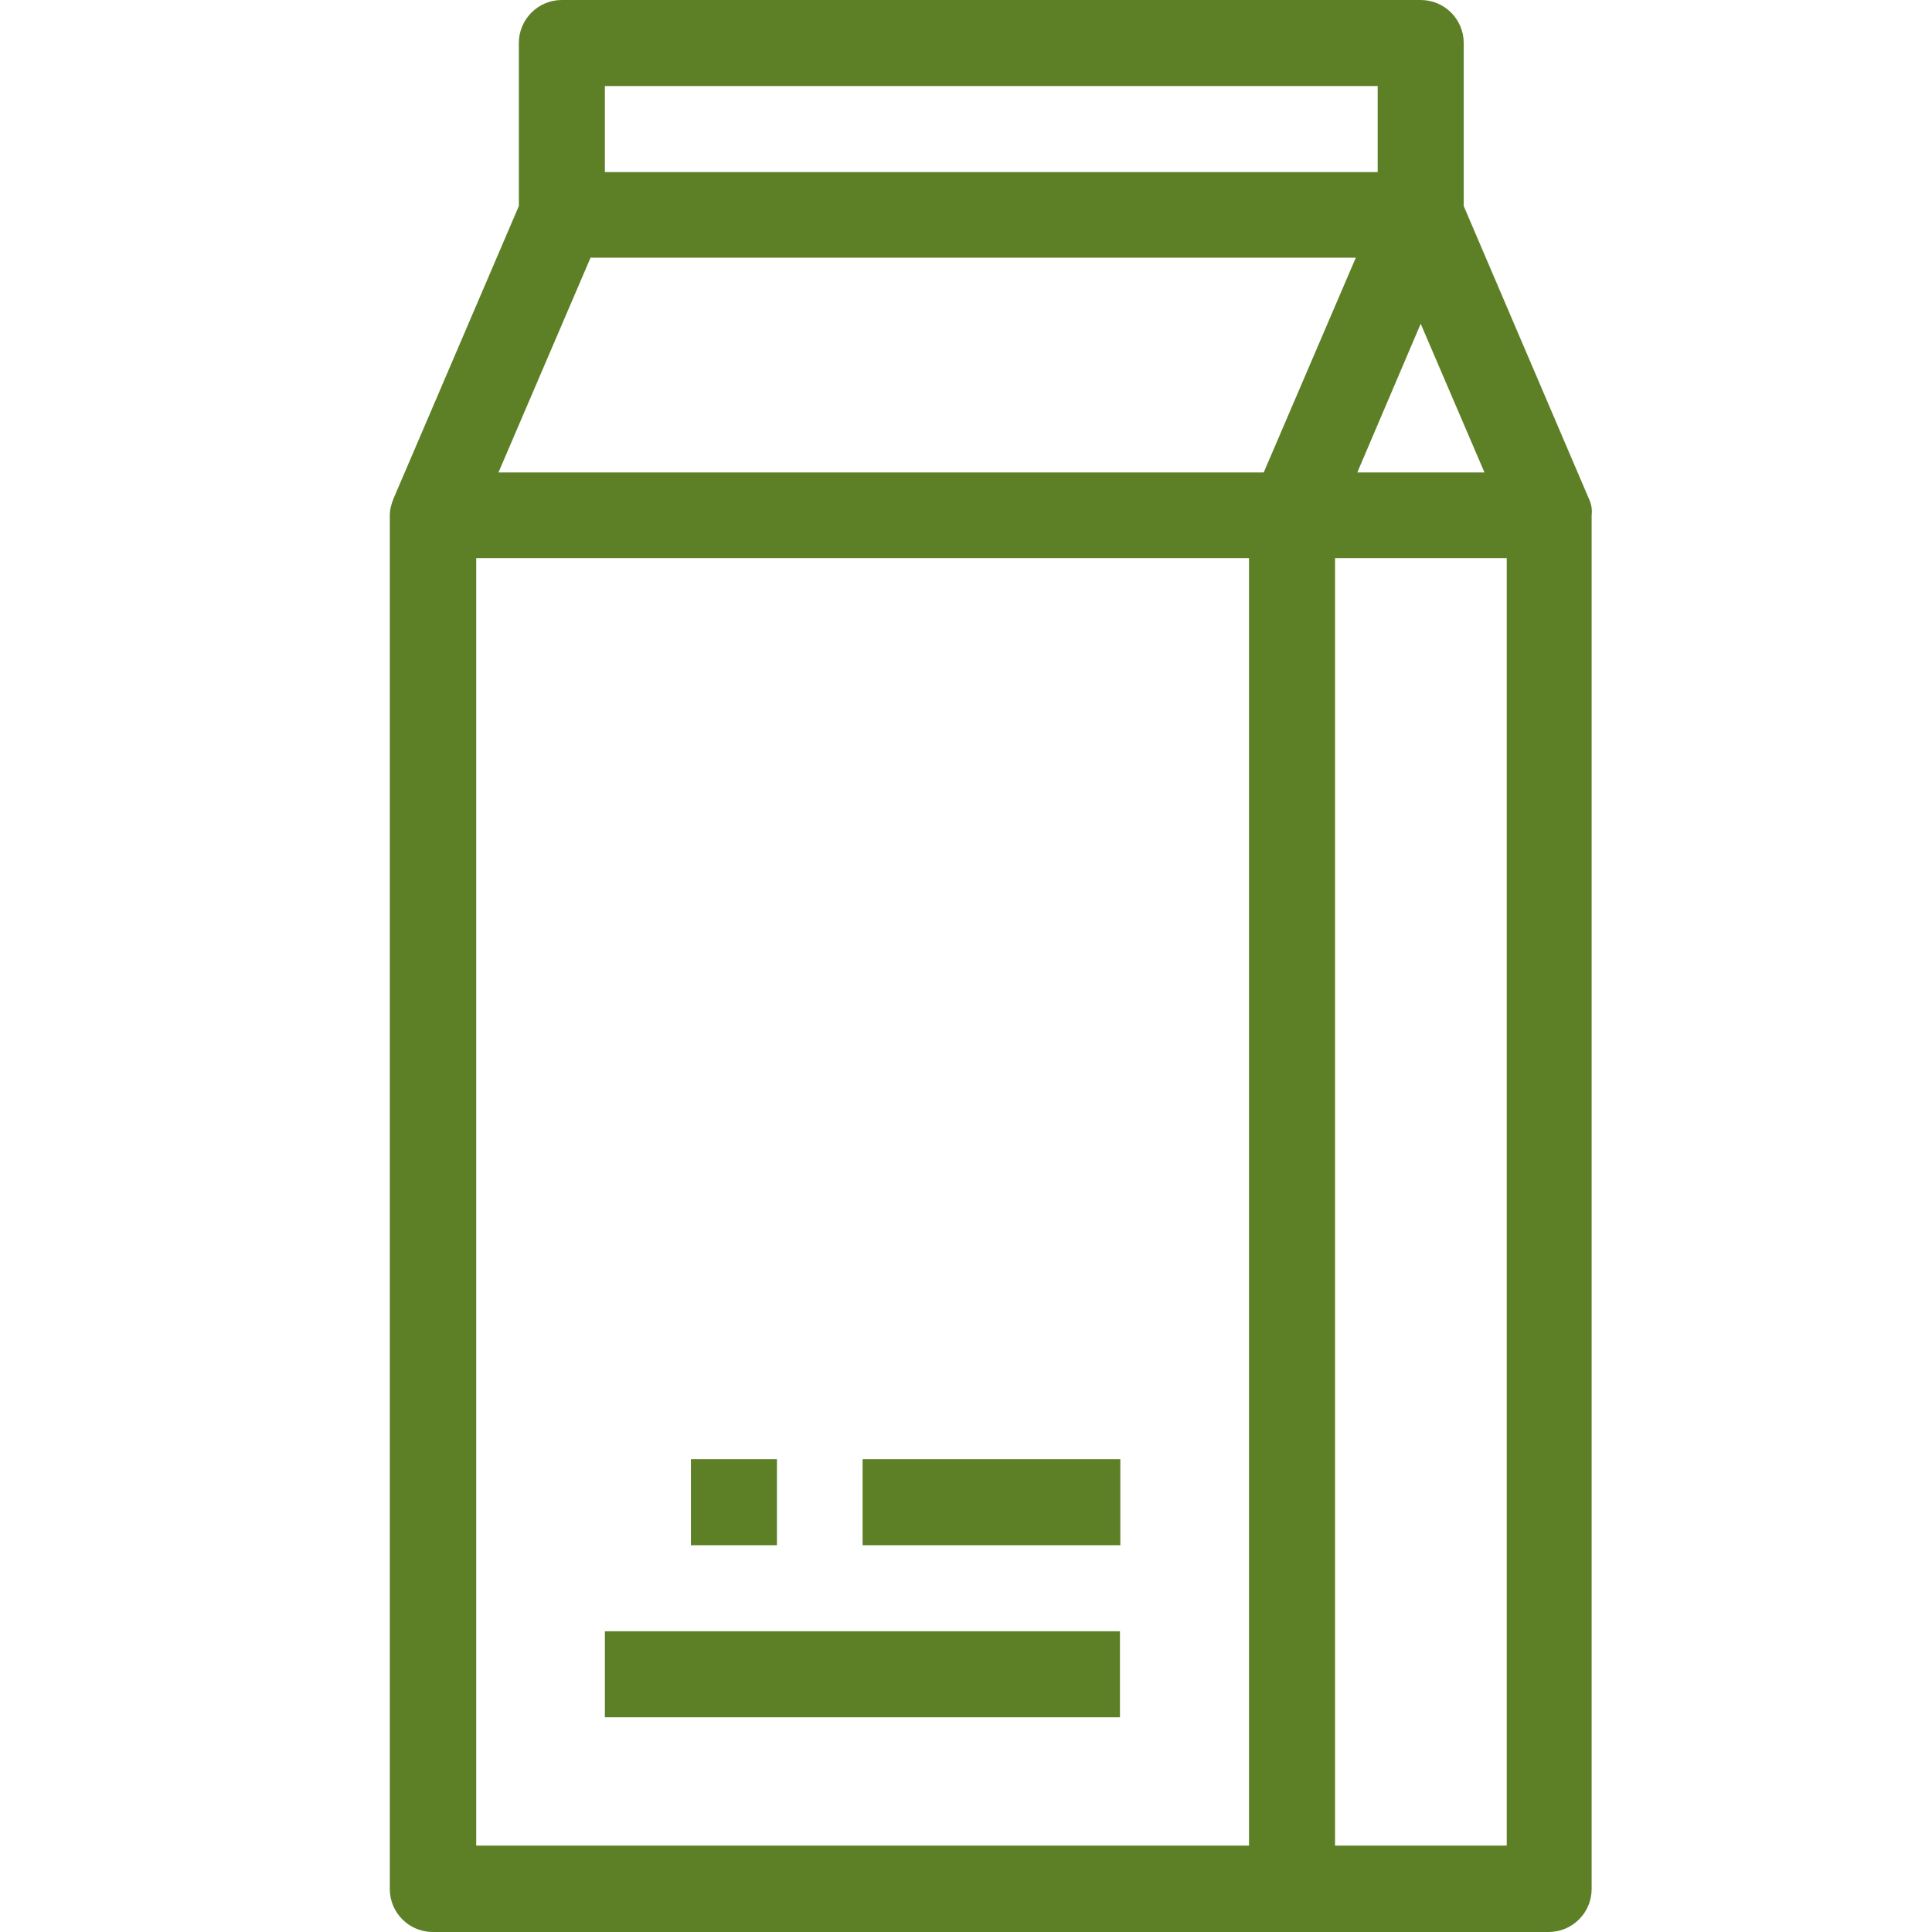 <?xml version="1.0" encoding="utf-8"?>
<!-- Generator: Adobe Illustrator 25.1.0, SVG Export Plug-In . SVG Version: 6.00 Build 0)  -->
<svg version="1.1" id="Capa_1" xmlns="http://www.w3.org/2000/svg" xmlns:xlink="http://www.w3.org/1999/xlink" x="0px" y="0px"
	 viewBox="0 0 512 512" style="enable-background:new 0 0 512 512;" xml:space="preserve">
<style type="text/css">
	.st0{fill:#5D8026;}
</style>
<g id="Outline">
	<path class="st0" d="M421,132l-33.1-77.4V11.4c0-6.3-5.1-11.4-11.4-11.4H148.9c-6.3,0-11.4,5.1-11.4,11.4v43.2l-33.2,77.5
		c-0.6,1.5-1,2.9-1,4.5v364c0,6.3,5.1,11.4,11.4,11.4h295.7c6.3,0,11.4-5.1,11.4-11.4V136.5C422,135,421.7,133.4,421,132z
		 M156.5,68.3h202.8l-24.4,56.9H132.1L156.5,68.3z M376.5,85.8l16.9,39.4h-33.7L376.5,85.8z M160.3,22.8h204.8v22.8H160.3V22.8z
		 M126.2,147.9H331v341.2H126.2V147.9z M399.3,489.1h-45.5V147.9h45.5V489.1z"/>
	<path class="st0" d="M183.1,386.7h22.8v22.8h-22.8V386.7z"/>
	<path class="st0" d="M228.6,386.7h68.3v22.8h-68.3L228.6,386.7L228.6,386.7z"/>
	<path class="st0" d="M160.3,432.3h136.5v22.8H160.3V432.3z"/>
</g>
</svg>
